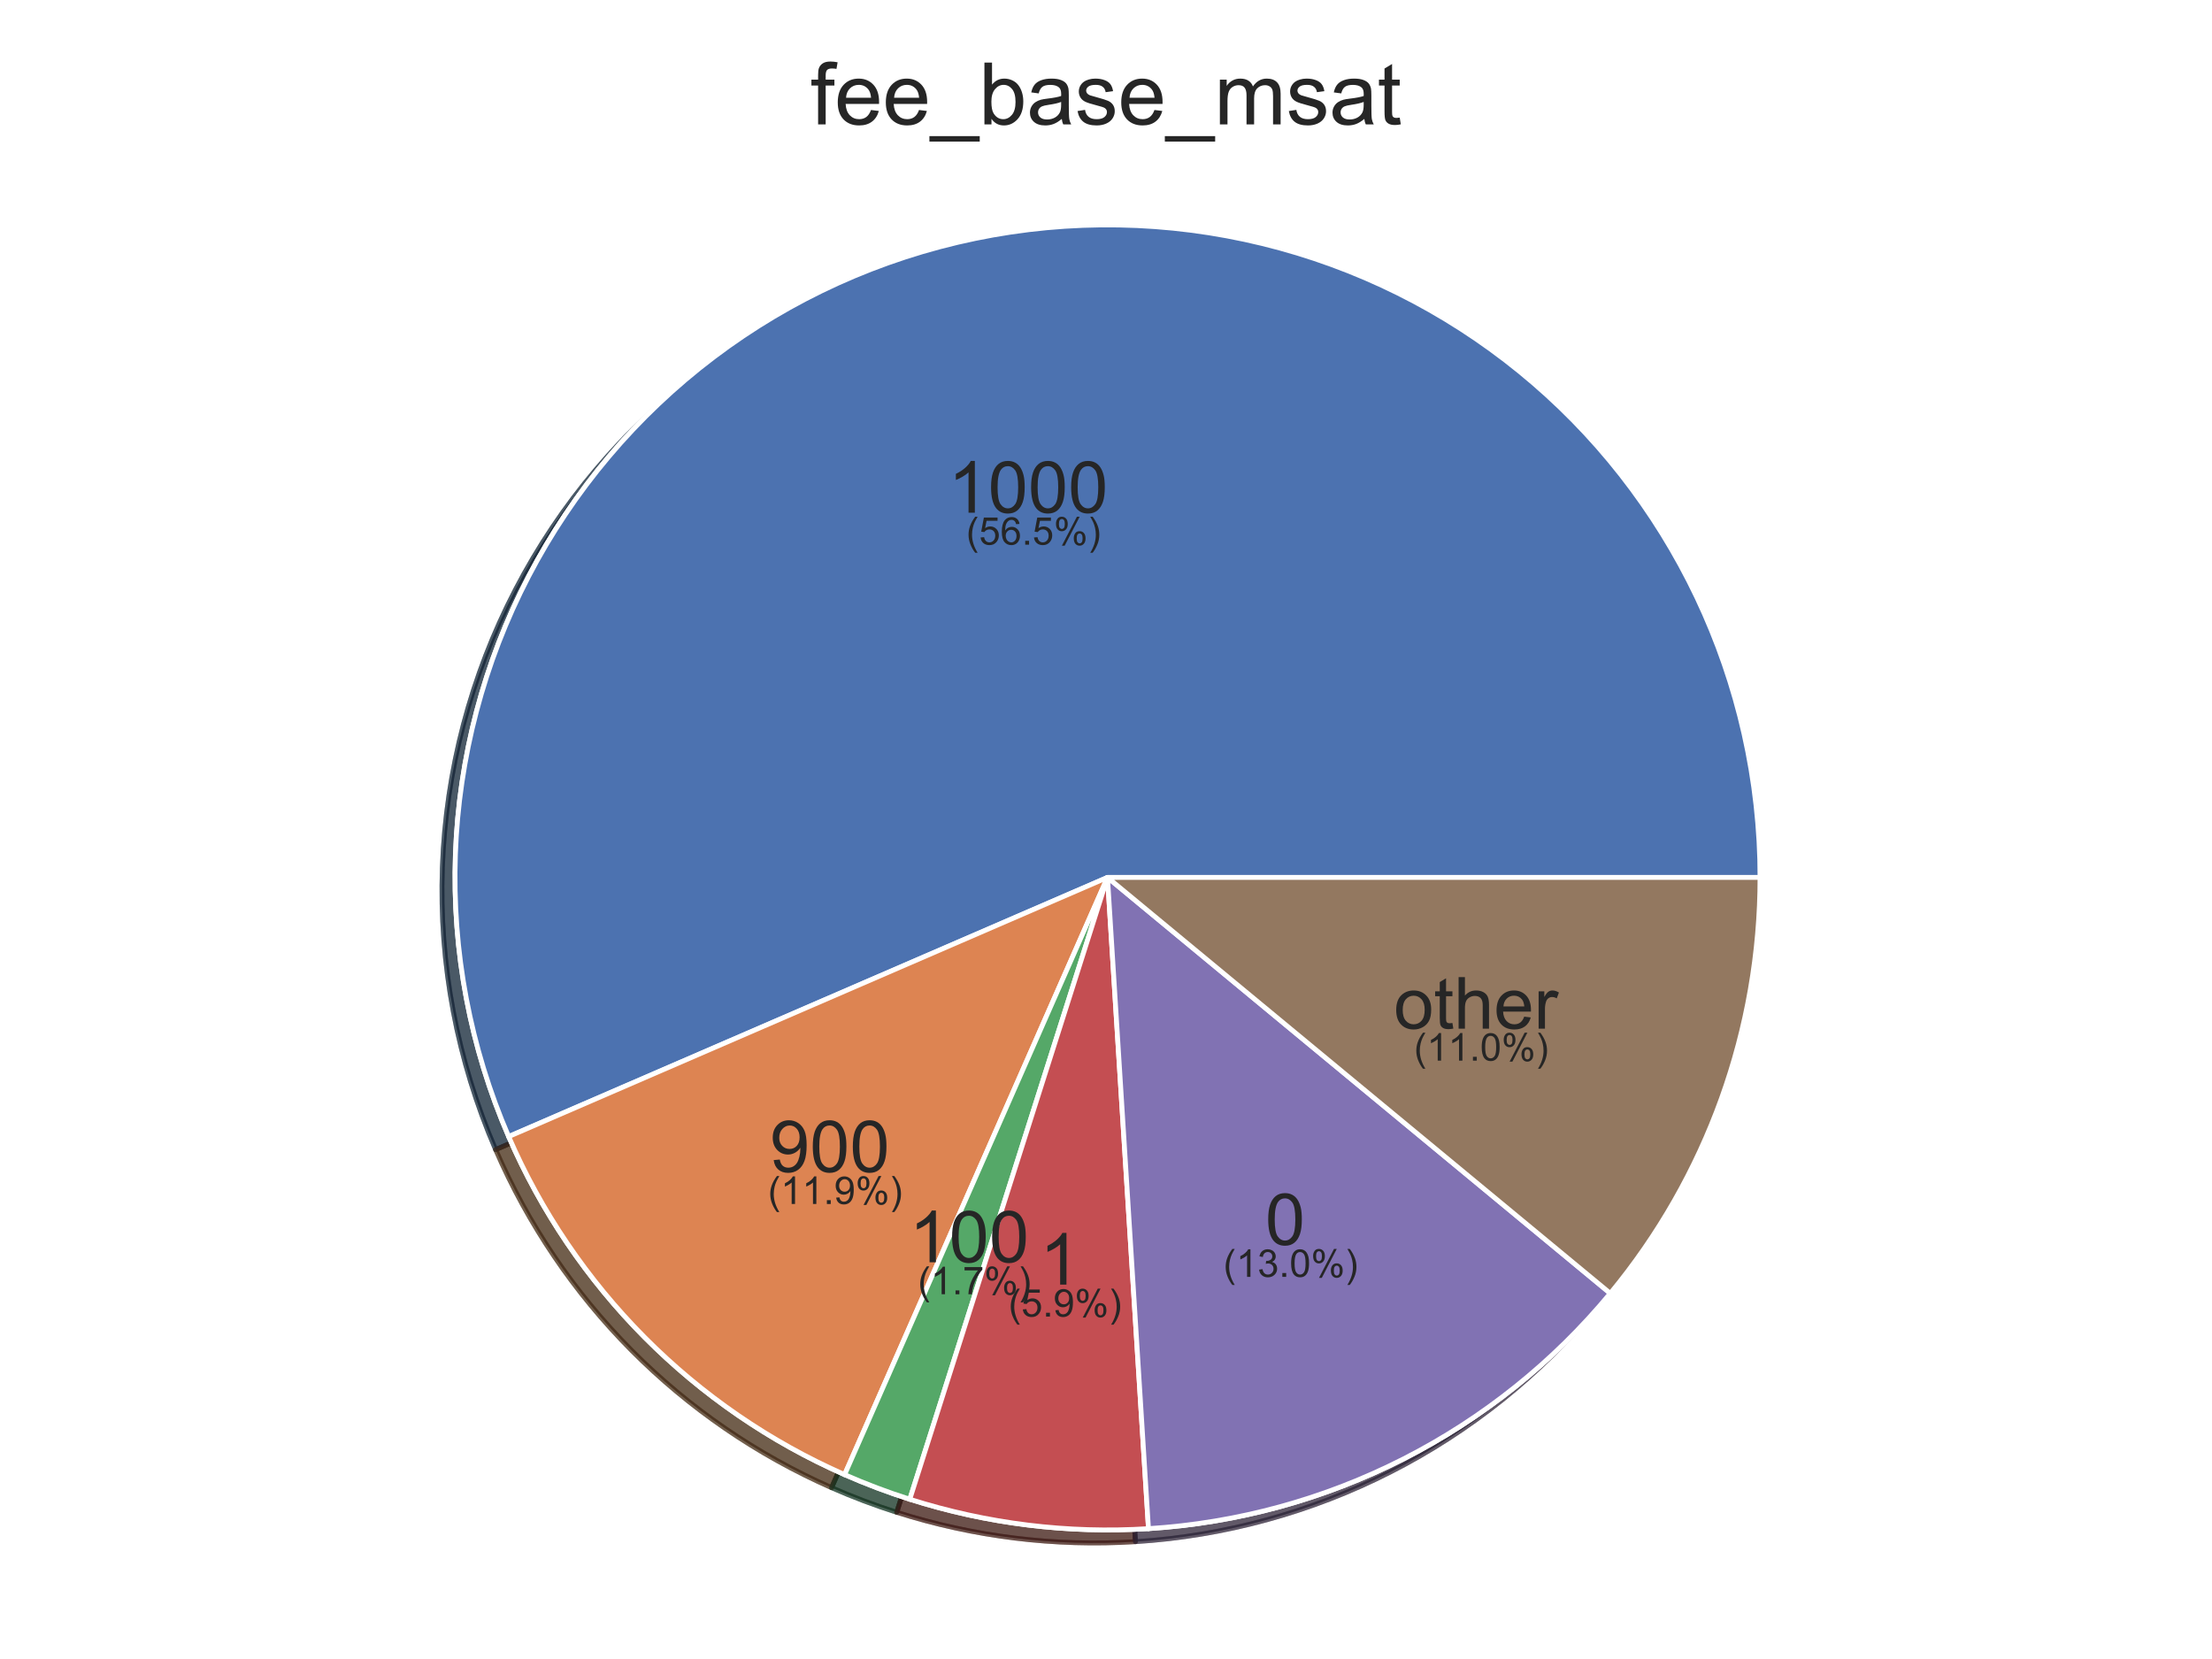 <?xml version="1.0" encoding="utf-8" standalone="no"?>
<!DOCTYPE svg PUBLIC "-//W3C//DTD SVG 1.1//EN"
  "http://www.w3.org/Graphics/SVG/1.1/DTD/svg11.dtd">
<!-- Created with matplotlib (https://matplotlib.org/) -->
<svg height="345.6pt" version="1.1" viewBox="0 0 460.8 345.6" width="460.8pt" xmlns="http://www.w3.org/2000/svg" xmlns:xlink="http://www.w3.org/1999/xlink">
 <defs>
  <style type="text/css">
*{stroke-linecap:butt;stroke-linejoin:round;white-space:pre;}
  </style>
 </defs>
 <g id="figure_1">
  <g id="patch_1">
   <path d="M 0 345.6 
L 460.8 345.6 
L 460.8 0 
L 0 0 
z
" style="fill:#ffffff;"/>
  </g>
  <g id="axes_1">
   <g id="matplotlib.axis_1"/>
   <g id="matplotlib.axis_2"/>
   <g id="patch_2">
    <path d="M 363.922 185.504 
C 363.922 165.316 359.425 145.379 350.757 127.146 
C 342.09 108.914 329.469 92.839 313.813 80.093 
C 298.158 67.348 279.857 58.248 260.246 53.459 
C 240.634 48.669 220.2 48.308 200.432 52.401 
C 180.663 56.495 162.053 64.942 145.957 77.127 
C 129.86 89.311 116.679 104.93 107.373 122.845 
C 98.067 140.76 92.868 160.525 92.154 180.701 
C 91.441 200.876 95.231 220.959 103.249 239.486 
L 227.996 185.504 
L 363.922 185.504 
z
" style="fill:#002235;opacity:0.5;stroke:#002235;stroke-linejoin:miter;"/>
   </g>
   <g id="patch_3">
    <path d="M 103.249 239.486 
C 109.995 255.077 119.605 269.266 131.58 281.316 
C 143.554 293.366 157.682 303.064 173.23 309.909 
L 227.996 185.504 
L 103.249 239.486 
z
" style="fill:#432b02;opacity:0.5;stroke:#432b02;stroke-linejoin:miter;"/>
   </g>
   <g id="patch_4">
    <path d="M 173.23 309.909 
C 175.445 310.884 177.685 311.8 179.949 312.655 
C 182.213 313.51 184.499 314.305 186.805 315.039 
L 227.996 185.504 
L 173.23 309.909 
z
" style="fill:#012f22;opacity:0.5;stroke:#012f22;stroke-linejoin:miter;"/>
   </g>
   <g id="patch_5">
    <path d="M 186.805 315.039 
C 194.814 317.585 203.042 319.384 211.383 320.411 
C 219.725 321.438 228.143 321.689 236.531 321.162 
L 227.996 185.504 
L 186.805 315.039 
z
" style="fill:#401c00;opacity:0.5;stroke:#401c00;stroke-linejoin:miter;"/>
   </g>
   <g id="patch_6">
    <path d="M 236.531 321.162 
C 255.062 319.996 273.16 315.045 289.705 306.615 
C 306.25 298.185 320.893 286.454 332.729 272.146 
L 227.996 185.504 
L 236.531 321.162 
z
" style="fill:#3d2438;opacity:0.5;stroke:#3d2438;stroke-linejoin:miter;"/>
   </g>
   <g id="patch_7">
    <path d="M 332.729 272.146 
C 342.734 260.052 350.569 246.316 355.886 231.547 
C 361.203 216.779 363.922 201.2 363.922 185.504 
L 227.996 185.504 
L 332.729 272.146 
z
" style="fill:#3d2b1d;opacity:0.5;stroke:#3d2b1d;stroke-linejoin:miter;"/>
   </g>
   <g id="patch_8">
    <path d="M 363.922 185.504 
C 363.922 165.316 359.425 145.379 350.757 127.146 
C 342.09 108.914 329.469 92.839 313.813 80.093 
C 298.158 67.348 279.857 58.248 260.246 53.459 
C 240.634 48.669 220.2 48.308 200.432 52.401 
C 180.663 56.495 162.053 64.942 145.957 77.127 
C 129.86 89.311 116.679 104.93 107.373 122.845 
C 98.067 140.76 92.868 160.525 92.154 180.701 
C 91.441 200.876 95.231 220.959 103.249 239.486 
L 227.996 185.504 
L 363.922 185.504 
z
" style="fill:#172235;opacity:0.5;stroke:#172235;stroke-linejoin:miter;"/>
   </g>
   <g id="patch_9">
    <path d="M 103.249 239.486 
C 109.995 255.077 119.605 269.266 131.58 281.316 
C 143.554 293.366 157.682 303.064 173.23 309.909 
L 227.996 185.504 
L 103.249 239.486 
z
" style="fill:#422819;opacity:0.5;stroke:#422819;stroke-linejoin:miter;"/>
   </g>
   <g id="patch_10">
    <path d="M 173.23 309.909 
C 175.445 310.884 177.685 311.8 179.949 312.655 
C 182.213 313.51 184.499 314.305 186.805 315.039 
L 227.996 185.504 
L 173.23 309.909 
z
" style="fill:#19321f;opacity:0.5;stroke:#19321f;stroke-linejoin:miter;"/>
   </g>
   <g id="patch_11">
    <path d="M 186.805 315.039 
C 194.814 317.585 203.042 319.384 211.383 320.411 
C 219.725 321.438 228.143 321.689 236.531 321.162 
L 227.996 185.504 
L 186.805 315.039 
z
" style="fill:#3b1719;opacity:0.5;stroke:#3b1719;stroke-linejoin:miter;"/>
   </g>
   <g id="patch_12">
    <path d="M 236.531 321.162 
C 255.062 319.996 273.16 315.045 289.705 306.615 
C 306.25 298.185 320.893 286.454 332.729 272.146 
L 227.996 185.504 
L 236.531 321.162 
z
" style="fill:#272236;opacity:0.5;stroke:#272236;stroke-linejoin:miter;"/>
   </g>
   <g id="patch_13">
    <path d="M 332.729 272.146 
C 342.734 260.052 350.569 246.316 355.886 231.547 
C 361.203 216.779 363.922 201.2 363.922 185.504 
L 227.996 185.504 
L 332.729 272.146 
z
" style="fill:#2c241d;opacity:0.5;stroke:#2c241d;stroke-linejoin:miter;"/>
   </g>
   <g id="patch_14">
    <path d="M 366.641 182.785 
C 366.641 162.597 362.143 142.661 353.476 124.428 
C 344.809 106.195 332.187 90.12 316.532 77.375 
C 300.876 64.629 282.576 55.53 262.964 50.74 
C 243.353 45.95 222.919 45.589 203.15 49.683 
C 183.382 53.777 164.771 62.224 148.675 74.408 
C 132.579 86.593 119.397 102.212 110.091 120.127 
C 100.785 138.042 95.586 157.807 94.873 177.982 
C 94.159 198.157 97.95 218.24 105.967 236.768 
L 230.714 182.785 
L 366.641 182.785 
z
" style="fill:#0173b2;stroke:#ffffff;stroke-linejoin:miter;"/>
   </g>
   <g id="patch_15">
    <path d="M 105.967 236.768 
C 112.714 252.359 122.324 266.547 134.298 278.597 
C 146.273 290.647 160.401 300.346 175.949 307.19 
L 230.714 182.785 
L 105.967 236.768 
z
" style="fill:#de8f05;stroke:#ffffff;stroke-linejoin:miter;"/>
   </g>
   <g id="patch_16">
    <path d="M 175.949 307.19 
C 178.163 308.165 180.404 309.081 182.668 309.937 
C 184.931 310.792 187.218 311.587 189.524 312.32 
L 230.714 182.785 
L 175.949 307.19 
z
" style="fill:#029e73;stroke:#ffffff;stroke-linejoin:miter;"/>
   </g>
   <g id="patch_17">
    <path d="M 189.524 312.32 
C 197.533 314.867 205.761 316.665 214.102 317.692 
C 222.443 318.72 230.862 318.971 239.249 318.443 
L 230.714 182.785 
L 189.524 312.32 
z
" style="fill:#d55e00;stroke:#ffffff;stroke-linejoin:miter;"/>
   </g>
   <g id="patch_18">
    <path d="M 239.249 318.443 
C 257.781 317.277 275.879 312.326 292.423 303.896 
C 308.968 295.466 323.611 283.735 335.447 269.428 
L 230.714 182.785 
L 239.249 318.443 
z
" style="fill:#cc78bc;stroke:#ffffff;stroke-linejoin:miter;"/>
   </g>
   <g id="patch_19">
    <path d="M 335.447 269.428 
C 345.453 257.333 353.288 243.597 358.605 228.829 
C 363.922 214.06 366.641 198.482 366.641 182.785 
L 230.714 182.785 
L 335.447 269.428 
z
" style="fill:#ca9161;stroke:#ffffff;stroke-linejoin:miter;"/>
   </g>
   <g id="patch_20">
    <path d="M 366.641 182.785 
C 366.641 162.597 362.143 142.661 353.476 124.428 
C 344.809 106.195 332.187 90.12 316.532 77.375 
C 300.876 64.629 282.576 55.53 262.964 50.74 
C 243.353 45.95 222.919 45.589 203.15 49.683 
C 183.382 53.777 164.771 62.224 148.675 74.408 
C 132.579 86.593 119.397 102.212 110.091 120.127 
C 100.785 138.042 95.586 157.807 94.873 177.982 
C 94.159 198.157 97.95 218.24 105.967 236.768 
L 230.714 182.785 
L 366.641 182.785 
z
" style="fill:#4c72b0;stroke:#ffffff;stroke-linejoin:miter;"/>
   </g>
   <g id="patch_21">
    <path d="M 105.967 236.768 
C 112.714 252.359 122.324 266.547 134.298 278.597 
C 146.273 290.647 160.401 300.346 175.949 307.19 
L 230.714 182.785 
L 105.967 236.768 
z
" style="fill:#dd8452;stroke:#ffffff;stroke-linejoin:miter;"/>
   </g>
   <g id="patch_22">
    <path d="M 175.949 307.19 
C 178.163 308.165 180.404 309.081 182.668 309.937 
C 184.931 310.792 187.218 311.587 189.524 312.32 
L 230.714 182.785 
L 175.949 307.19 
z
" style="fill:#55a868;stroke:#ffffff;stroke-linejoin:miter;"/>
   </g>
   <g id="patch_23">
    <path d="M 189.524 312.32 
C 197.533 314.867 205.761 316.665 214.102 317.692 
C 222.443 318.72 230.862 318.971 239.249 318.443 
L 230.714 182.785 
L 189.524 312.32 
z
" style="fill:#c44e52;stroke:#ffffff;stroke-linejoin:miter;"/>
   </g>
   <g id="patch_24">
    <path d="M 239.249 318.443 
C 257.781 317.277 275.879 312.326 292.423 303.896 
C 308.968 295.466 323.611 283.735 335.447 269.428 
L 230.714 182.785 
L 239.249 318.443 
z
" style="fill:#8172b3;stroke:#ffffff;stroke-linejoin:miter;"/>
   </g>
   <g id="patch_25">
    <path d="M 335.447 269.428 
C 345.453 257.333 353.288 243.597 358.605 228.829 
C 363.922 214.06 366.641 198.482 366.641 182.785 
L 230.714 182.785 
L 335.447 269.428 
z
" style="fill:#937860;stroke:#ffffff;stroke-linejoin:miter;"/>
   </g>
   <g id="text_1">
    <!-- 1000 -->
    <defs>
     <path d="M 37.25 0 
L 28.469 0 
L 28.469 56 
Q 25.297 52.984 20.141 49.953 
Q 14.984 46.922 10.891 45.406 
L 10.891 53.906 
Q 18.266 57.375 23.781 62.297 
Q 29.297 67.234 31.594 71.875 
L 37.25 71.875 
z
" id="ArialMT-49"/>
     <path d="M 4.156 35.297 
Q 4.156 48 6.766 55.734 
Q 9.375 63.484 14.516 67.672 
Q 19.672 71.875 27.484 71.875 
Q 33.25 71.875 37.594 69.547 
Q 41.938 67.234 44.766 62.859 
Q 47.609 58.5 49.219 52.219 
Q 50.828 45.953 50.828 35.297 
Q 50.828 22.703 48.234 14.969 
Q 45.656 7.234 40.5 3 
Q 35.359 -1.219 27.484 -1.219 
Q 17.141 -1.219 11.234 6.203 
Q 4.156 15.141 4.156 35.297 
z
M 13.188 35.297 
Q 13.188 17.672 17.312 11.828 
Q 21.438 6 27.484 6 
Q 33.547 6 37.672 11.859 
Q 41.797 17.719 41.797 35.297 
Q 41.797 52.984 37.672 58.781 
Q 33.547 64.594 27.391 64.594 
Q 21.344 64.594 17.719 59.469 
Q 13.188 52.938 13.188 35.297 
z
" id="ArialMT-48"/>
    </defs>
    <g style="fill:#262626;" transform="translate(197.493 106.802)scale(0.15 -0.15)">
     <use xlink:href="#ArialMT-49"/>
     <use x="55.615" xlink:href="#ArialMT-48"/>
     <use x="111.23" xlink:href="#ArialMT-48"/>
     <use x="166.846" xlink:href="#ArialMT-48"/>
    </g>
   </g>
   <g id="text_2">
    <!-- 900 -->
    <defs>
     <path d="M 5.469 16.547 
L 13.922 17.328 
Q 14.984 11.375 18.016 8.688 
Q 21.047 6 25.781 6 
Q 29.828 6 32.875 7.859 
Q 35.938 9.719 37.891 12.812 
Q 39.844 15.922 41.156 21.188 
Q 42.484 26.469 42.484 31.938 
Q 42.484 32.516 42.438 33.688 
Q 39.797 29.5 35.234 26.875 
Q 30.672 24.266 25.344 24.266 
Q 16.453 24.266 10.297 30.703 
Q 4.156 37.156 4.156 47.703 
Q 4.156 58.594 10.578 65.234 
Q 17 71.875 26.656 71.875 
Q 33.641 71.875 39.422 68.109 
Q 45.219 64.359 48.219 57.391 
Q 51.219 50.438 51.219 37.25 
Q 51.219 23.531 48.234 15.406 
Q 45.266 7.281 39.375 3.031 
Q 33.5 -1.219 25.594 -1.219 
Q 17.188 -1.219 11.859 3.438 
Q 6.547 8.109 5.469 16.547 
z
M 41.453 48.141 
Q 41.453 55.719 37.422 60.156 
Q 33.406 64.594 27.734 64.594 
Q 21.875 64.594 17.531 59.812 
Q 13.188 55.031 13.188 47.406 
Q 13.188 40.578 17.312 36.297 
Q 21.438 32.031 27.484 32.031 
Q 33.594 32.031 37.516 36.297 
Q 41.453 40.578 41.453 48.141 
z
" id="ArialMT-57"/>
    </defs>
    <g style="fill:#262626;" transform="translate(160.353 244.15)scale(0.15 -0.15)">
     <use xlink:href="#ArialMT-57"/>
     <use x="55.615" xlink:href="#ArialMT-48"/>
     <use x="111.23" xlink:href="#ArialMT-48"/>
    </g>
   </g>
   <g id="text_3">
    <!-- 100 -->
    <g style="fill:#262626;" transform="translate(189.374 262.954)scale(0.15 -0.15)">
     <use xlink:href="#ArialMT-49"/>
     <use x="55.615" xlink:href="#ArialMT-48"/>
     <use x="111.23" xlink:href="#ArialMT-48"/>
    </g>
   </g>
   <g id="text_4">
    <!-- 1 -->
    <g style="fill:#262626;" transform="translate(216.576 267.607)scale(0.15 -0.15)">
     <use xlink:href="#ArialMT-49"/>
    </g>
   </g>
   <g id="text_5">
    <!-- 0 -->
    <g style="fill:#262626;" transform="translate(263.569 259.33)scale(0.15 -0.15)">
     <use xlink:href="#ArialMT-48"/>
    </g>
   </g>
   <g id="text_6">
    <!-- other -->
    <defs>
     <path d="M 3.328 25.922 
Q 3.328 40.328 11.328 47.266 
Q 18.016 53.031 27.641 53.031 
Q 38.328 53.031 45.109 46.016 
Q 51.906 39.016 51.906 26.656 
Q 51.906 16.656 48.906 10.906 
Q 45.906 5.172 40.156 2 
Q 34.422 -1.172 27.641 -1.172 
Q 16.75 -1.172 10.031 5.812 
Q 3.328 12.797 3.328 25.922 
z
M 12.359 25.922 
Q 12.359 15.969 16.703 11.016 
Q 21.047 6.062 27.641 6.062 
Q 34.188 6.062 38.531 11.031 
Q 42.875 16.016 42.875 26.219 
Q 42.875 35.844 38.5 40.797 
Q 34.125 45.75 27.641 45.75 
Q 21.047 45.75 16.703 40.812 
Q 12.359 35.891 12.359 25.922 
z
" id="ArialMT-111"/>
     <path d="M 25.781 7.859 
L 27.047 0.094 
Q 23.344 -0.688 20.406 -0.688 
Q 15.625 -0.688 12.984 0.828 
Q 10.359 2.344 9.281 4.812 
Q 8.203 7.281 8.203 15.188 
L 8.203 45.016 
L 1.766 45.016 
L 1.766 51.859 
L 8.203 51.859 
L 8.203 64.703 
L 16.938 69.969 
L 16.938 51.859 
L 25.781 51.859 
L 25.781 45.016 
L 16.938 45.016 
L 16.938 14.703 
Q 16.938 10.938 17.406 9.859 
Q 17.875 8.797 18.922 8.156 
Q 19.969 7.516 21.922 7.516 
Q 23.391 7.516 25.781 7.859 
z
" id="ArialMT-116"/>
     <path d="M 6.594 0 
L 6.594 71.578 
L 15.375 71.578 
L 15.375 45.906 
Q 21.531 53.031 30.906 53.031 
Q 36.672 53.031 40.922 50.75 
Q 45.172 48.484 47 44.484 
Q 48.828 40.484 48.828 32.859 
L 48.828 0 
L 40.047 0 
L 40.047 32.859 
Q 40.047 39.453 37.188 42.453 
Q 34.328 45.453 29.109 45.453 
Q 25.203 45.453 21.75 43.422 
Q 18.312 41.406 16.844 37.938 
Q 15.375 34.469 15.375 28.375 
L 15.375 0 
z
" id="ArialMT-104"/>
     <path d="M 42.094 16.703 
L 51.172 15.578 
Q 49.031 7.625 43.219 3.219 
Q 37.406 -1.172 28.375 -1.172 
Q 17 -1.172 10.328 5.828 
Q 3.656 12.844 3.656 25.484 
Q 3.656 38.578 10.391 45.797 
Q 17.141 53.031 27.875 53.031 
Q 38.281 53.031 44.875 45.953 
Q 51.469 38.875 51.469 26.031 
Q 51.469 25.25 51.422 23.688 
L 12.75 23.688 
Q 13.234 15.141 17.578 10.594 
Q 21.922 6.062 28.422 6.062 
Q 33.25 6.062 36.672 8.594 
Q 40.094 11.141 42.094 16.703 
z
M 13.234 30.906 
L 42.188 30.906 
Q 41.609 37.453 38.875 40.719 
Q 34.672 45.797 27.984 45.797 
Q 21.922 45.797 17.797 41.75 
Q 13.672 37.703 13.234 30.906 
z
" id="ArialMT-101"/>
     <path d="M 6.5 0 
L 6.5 51.859 
L 14.406 51.859 
L 14.406 44 
Q 17.438 49.516 20 51.266 
Q 22.562 53.031 25.641 53.031 
Q 30.078 53.031 34.672 50.203 
L 31.641 42.047 
Q 28.422 43.953 25.203 43.953 
Q 22.312 43.953 20.016 42.219 
Q 17.719 40.484 16.75 37.406 
Q 15.281 32.719 15.281 27.156 
L 15.281 0 
z
" id="ArialMT-114"/>
    </defs>
    <g style="fill:#262626;" transform="translate(290.356 214.289)scale(0.15 -0.15)">
     <use xlink:href="#ArialMT-111"/>
     <use x="55.615" xlink:href="#ArialMT-116"/>
     <use x="83.398" xlink:href="#ArialMT-104"/>
     <use x="139.014" xlink:href="#ArialMT-101"/>
     <use x="194.629" xlink:href="#ArialMT-114"/>
    </g>
   </g>
   <g id="text_7">
    <!--  -->
    <g style="fill:#262626;" transform="translate(214.176 96.425)scale(0.08 -0.08)"/>
    <!--  -->
    <g style="fill:#262626;" transform="translate(214.176 104.887)scale(0.08 -0.08)"/>
    <!--  (56.5%) -->
    <defs>
     <path id="ArialMT-32"/>
     <path d="M 23.391 -21.047 
Q 16.109 -11.859 11.078 0.438 
Q 6.062 12.75 6.062 25.922 
Q 6.062 37.547 9.812 48.188 
Q 14.203 60.547 23.391 72.797 
L 29.688 72.797 
Q 23.781 62.641 21.875 58.297 
Q 18.891 51.562 17.188 44.234 
Q 15.094 35.109 15.094 25.875 
Q 15.094 2.391 29.688 -21.047 
z
" id="ArialMT-40"/>
     <path d="M 4.156 18.75 
L 13.375 19.531 
Q 14.406 12.797 18.141 9.391 
Q 21.875 6 27.156 6 
Q 33.5 6 37.891 10.781 
Q 42.281 15.578 42.281 23.484 
Q 42.281 31 38.062 35.344 
Q 33.844 39.703 27 39.703 
Q 22.75 39.703 19.328 37.766 
Q 15.922 35.844 13.969 32.766 
L 5.719 33.844 
L 12.641 70.609 
L 48.25 70.609 
L 48.25 62.203 
L 19.672 62.203 
L 15.828 42.969 
Q 22.266 47.469 29.344 47.469 
Q 38.719 47.469 45.156 40.969 
Q 51.609 34.469 51.609 24.266 
Q 51.609 14.547 45.953 7.469 
Q 39.062 -1.219 27.156 -1.219 
Q 17.391 -1.219 11.203 4.25 
Q 5.031 9.719 4.156 18.75 
z
" id="ArialMT-53"/>
     <path d="M 49.75 54.047 
L 41.016 53.375 
Q 39.844 58.547 37.703 60.891 
Q 34.125 64.656 28.906 64.656 
Q 24.703 64.656 21.531 62.312 
Q 17.391 59.281 14.984 53.469 
Q 12.594 47.656 12.5 36.922 
Q 15.672 41.75 20.266 44.094 
Q 24.859 46.438 29.891 46.438 
Q 38.672 46.438 44.844 39.969 
Q 51.031 33.5 51.031 23.25 
Q 51.031 16.5 48.125 10.719 
Q 45.219 4.938 40.141 1.859 
Q 35.062 -1.219 28.609 -1.219 
Q 17.625 -1.219 10.688 6.859 
Q 3.766 14.938 3.766 33.5 
Q 3.766 54.25 11.422 63.672 
Q 18.109 71.875 29.438 71.875 
Q 37.891 71.875 43.281 67.141 
Q 48.688 62.406 49.75 54.047 
z
M 13.875 23.188 
Q 13.875 18.656 15.797 14.5 
Q 17.719 10.359 21.188 8.172 
Q 24.656 6 28.469 6 
Q 34.031 6 38.031 10.484 
Q 42.047 14.984 42.047 22.703 
Q 42.047 30.125 38.078 34.391 
Q 34.125 38.672 28.125 38.672 
Q 22.172 38.672 18.016 34.391 
Q 13.875 30.125 13.875 23.188 
z
" id="ArialMT-54"/>
     <path d="M 9.078 0 
L 9.078 10.016 
L 19.094 10.016 
L 19.094 0 
z
" id="ArialMT-46"/>
     <path d="M 5.812 54.391 
Q 5.812 62.062 9.672 67.422 
Q 13.531 72.797 20.844 72.797 
Q 27.594 72.797 32 67.984 
Q 36.422 63.188 36.422 53.859 
Q 36.422 44.781 31.953 39.875 
Q 27.484 34.969 20.953 34.969 
Q 14.453 34.969 10.125 39.797 
Q 5.812 44.625 5.812 54.391 
z
M 21.094 66.75 
Q 17.828 66.75 15.656 63.906 
Q 13.484 61.078 13.484 53.516 
Q 13.484 46.625 15.672 43.812 
Q 17.875 41.016 21.094 41.016 
Q 24.422 41.016 26.594 43.844 
Q 28.766 46.688 28.766 54.203 
Q 28.766 61.141 26.562 63.938 
Q 24.359 66.75 21.094 66.75 
z
M 21.141 -2.641 
L 60.297 72.797 
L 67.438 72.797 
L 28.422 -2.641 
z
M 52.094 16.797 
Q 52.094 24.516 55.953 29.859 
Q 59.812 35.203 67.188 35.203 
Q 73.922 35.203 78.344 30.391 
Q 82.766 25.594 82.766 16.266 
Q 82.766 7.172 78.297 2.266 
Q 73.828 -2.641 67.234 -2.641 
Q 60.75 -2.641 56.422 2.219 
Q 52.094 7.078 52.094 16.797 
z
M 67.438 29.156 
Q 64.109 29.156 61.938 26.312 
Q 59.766 23.484 59.766 15.922 
Q 59.766 9.078 61.953 6.25 
Q 64.156 3.422 67.391 3.422 
Q 70.75 3.422 72.922 6.25 
Q 75.094 9.078 75.094 16.609 
Q 75.094 23.531 72.891 26.344 
Q 70.703 29.156 67.438 29.156 
z
" id="ArialMT-37"/>
     <path d="M 12.359 -21.047 
L 6.062 -21.047 
Q 20.656 2.391 20.656 25.875 
Q 20.656 35.062 18.562 44.094 
Q 16.891 51.422 13.922 58.156 
Q 12.016 62.547 6.062 72.797 
L 12.359 72.797 
Q 21.531 60.547 25.922 48.188 
Q 29.688 37.547 29.688 25.922 
Q 29.688 12.75 24.625 0.438 
Q 19.578 -11.859 12.359 -21.047 
z
" id="ArialMT-41"/>
    </defs>
    <g style="fill:#262626;" transform="translate(199.06 113.465)scale(0.08 -0.08)">
     <use xlink:href="#ArialMT-32"/>
     <use x="27.783" xlink:href="#ArialMT-40"/>
     <use x="61.084" xlink:href="#ArialMT-53"/>
     <use x="116.699" xlink:href="#ArialMT-54"/>
     <use x="172.314" xlink:href="#ArialMT-46"/>
     <use x="200.098" xlink:href="#ArialMT-53"/>
     <use x="255.713" xlink:href="#ArialMT-37"/>
     <use x="344.629" xlink:href="#ArialMT-41"/>
    </g>
   </g>
   <g id="text_8">
    <!--  -->
    <g style="fill:#262626;" transform="translate(172.865 233.774)scale(0.08 -0.08)"/>
    <!--  -->
    <g style="fill:#262626;" transform="translate(172.865 242.235)scale(0.08 -0.08)"/>
    <!--  (11.9%) -->
    <g style="fill:#262626;" transform="translate(157.753 250.814)scale(0.08 -0.08)">
     <use xlink:href="#ArialMT-32"/>
     <use x="27.783" xlink:href="#ArialMT-40"/>
     <use x="61.084" xlink:href="#ArialMT-49"/>
     <use x="116.59" xlink:href="#ArialMT-49"/>
     <use x="172.205" xlink:href="#ArialMT-46"/>
     <use x="199.988" xlink:href="#ArialMT-57"/>
     <use x="255.604" xlink:href="#ArialMT-37"/>
     <use x="344.52" xlink:href="#ArialMT-41"/>
    </g>
   </g>
   <g id="text_9">
    <!--  -->
    <g style="fill:#262626;" transform="translate(201.886 252.577)scale(0.08 -0.08)"/>
    <!--  -->
    <g style="fill:#262626;" transform="translate(201.886 261.039)scale(0.08 -0.08)"/>
    <!--  (1.7%) -->
    <defs>
     <path d="M 4.734 62.203 
L 4.734 70.656 
L 51.078 70.656 
L 51.078 63.812 
Q 44.234 56.547 37.516 44.484 
Q 30.812 32.422 27.156 19.672 
Q 24.516 10.688 23.781 0 
L 14.75 0 
Q 14.891 8.453 18.062 20.406 
Q 21.234 32.375 27.172 43.484 
Q 33.109 54.594 39.797 62.203 
z
" id="ArialMT-55"/>
    </defs>
    <g style="fill:#262626;" transform="translate(188.994 269.617)scale(0.08 -0.08)">
     <use xlink:href="#ArialMT-32"/>
     <use x="27.783" xlink:href="#ArialMT-40"/>
     <use x="61.084" xlink:href="#ArialMT-49"/>
     <use x="116.699" xlink:href="#ArialMT-46"/>
     <use x="144.482" xlink:href="#ArialMT-55"/>
     <use x="200.098" xlink:href="#ArialMT-37"/>
     <use x="289.014" xlink:href="#ArialMT-41"/>
    </g>
   </g>
   <g id="text_10">
    <!--  -->
    <g style="fill:#262626;" transform="translate(220.747 257.231)scale(0.08 -0.08)"/>
    <!--  -->
    <g style="fill:#262626;" transform="translate(220.747 265.692)scale(0.08 -0.08)"/>
    <!--  (5.9%) -->
    <g style="fill:#262626;" transform="translate(207.855 274.271)scale(0.08 -0.08)">
     <use xlink:href="#ArialMT-32"/>
     <use x="27.783" xlink:href="#ArialMT-40"/>
     <use x="61.084" xlink:href="#ArialMT-53"/>
     <use x="116.699" xlink:href="#ArialMT-46"/>
     <use x="144.482" xlink:href="#ArialMT-57"/>
     <use x="200.098" xlink:href="#ArialMT-37"/>
     <use x="289.014" xlink:href="#ArialMT-41"/>
    </g>
   </g>
   <g id="text_11">
    <!--  -->
    <g style="fill:#262626;" transform="translate(267.74 248.953)scale(0.08 -0.08)"/>
    <!--  -->
    <g style="fill:#262626;" transform="translate(267.74 257.415)scale(0.08 -0.08)"/>
    <!--  (13.0%) -->
    <defs>
     <path d="M 4.203 18.891 
L 12.984 20.062 
Q 14.5 12.594 18.141 9.297 
Q 21.781 6 27 6 
Q 33.203 6 37.469 10.297 
Q 41.75 14.594 41.75 20.953 
Q 41.75 27 37.797 30.922 
Q 33.844 34.859 27.734 34.859 
Q 25.25 34.859 21.531 33.891 
L 22.516 41.609 
Q 23.391 41.5 23.922 41.5 
Q 29.547 41.5 34.031 44.422 
Q 38.531 47.359 38.531 53.469 
Q 38.531 58.297 35.25 61.469 
Q 31.984 64.656 26.812 64.656 
Q 21.688 64.656 18.266 61.422 
Q 14.844 58.203 13.875 51.766 
L 5.078 53.328 
Q 6.688 62.156 12.391 67.016 
Q 18.109 71.875 26.609 71.875 
Q 32.469 71.875 37.391 69.359 
Q 42.328 66.844 44.938 62.5 
Q 47.562 58.156 47.562 53.266 
Q 47.562 48.641 45.062 44.828 
Q 42.578 41.016 37.703 38.766 
Q 44.047 37.312 47.562 32.688 
Q 51.078 28.078 51.078 21.141 
Q 51.078 11.766 44.234 5.25 
Q 37.406 -1.266 26.953 -1.266 
Q 17.531 -1.266 11.297 4.344 
Q 5.078 9.969 4.203 18.891 
z
" id="ArialMT-51"/>
    </defs>
    <g style="fill:#262626;" transform="translate(252.624 265.993)scale(0.08 -0.08)">
     <use xlink:href="#ArialMT-32"/>
     <use x="27.783" xlink:href="#ArialMT-40"/>
     <use x="61.084" xlink:href="#ArialMT-49"/>
     <use x="116.699" xlink:href="#ArialMT-51"/>
     <use x="172.314" xlink:href="#ArialMT-46"/>
     <use x="200.098" xlink:href="#ArialMT-48"/>
     <use x="255.713" xlink:href="#ArialMT-37"/>
     <use x="344.629" xlink:href="#ArialMT-41"/>
    </g>
   </g>
   <g id="text_12">
    <!--  -->
    <g style="fill:#262626;" transform="translate(307.449 203.912)scale(0.08 -0.08)"/>
    <!--  -->
    <g style="fill:#262626;" transform="translate(307.449 212.374)scale(0.08 -0.08)"/>
    <!--  (11.0%) -->
    <g style="fill:#262626;" transform="translate(292.337 220.952)scale(0.08 -0.08)">
     <use xlink:href="#ArialMT-32"/>
     <use x="27.783" xlink:href="#ArialMT-40"/>
     <use x="61.084" xlink:href="#ArialMT-49"/>
     <use x="116.59" xlink:href="#ArialMT-49"/>
     <use x="172.205" xlink:href="#ArialMT-46"/>
     <use x="199.988" xlink:href="#ArialMT-48"/>
     <use x="255.604" xlink:href="#ArialMT-37"/>
     <use x="344.52" xlink:href="#ArialMT-41"/>
    </g>
   </g>
   <g id="text_13">
    <!-- fee_base_msat -->
    <defs>
     <path d="M 8.688 0 
L 8.688 45.016 
L 0.922 45.016 
L 0.922 51.859 
L 8.688 51.859 
L 8.688 57.375 
Q 8.688 62.594 9.625 65.141 
Q 10.891 68.562 14.078 70.672 
Q 17.281 72.797 23.047 72.797 
Q 26.766 72.797 31.25 71.922 
L 29.938 64.266 
Q 27.203 64.75 24.75 64.75 
Q 20.75 64.75 19.094 63.031 
Q 17.438 61.328 17.438 56.641 
L 17.438 51.859 
L 27.547 51.859 
L 27.547 45.016 
L 17.438 45.016 
L 17.438 0 
z
" id="ArialMT-102"/>
     <path d="M -1.516 -19.875 
L -1.516 -13.531 
L 56.734 -13.531 
L 56.734 -19.875 
z
" id="ArialMT-95"/>
     <path d="M 14.703 0 
L 6.547 0 
L 6.547 71.578 
L 15.328 71.578 
L 15.328 46.047 
Q 20.906 53.031 29.547 53.031 
Q 34.328 53.031 38.594 51.094 
Q 42.875 49.172 45.625 45.672 
Q 48.391 42.188 49.953 37.25 
Q 51.516 32.328 51.516 26.703 
Q 51.516 13.375 44.922 6.094 
Q 38.328 -1.172 29.109 -1.172 
Q 19.922 -1.172 14.703 6.5 
z
M 14.594 26.312 
Q 14.594 17 17.141 12.844 
Q 21.297 6.062 28.375 6.062 
Q 34.125 6.062 38.328 11.062 
Q 42.531 16.062 42.531 25.984 
Q 42.531 36.141 38.5 40.969 
Q 34.469 45.797 28.766 45.797 
Q 23 45.797 18.797 40.797 
Q 14.594 35.797 14.594 26.312 
z
" id="ArialMT-98"/>
     <path d="M 40.438 6.391 
Q 35.547 2.25 31.031 0.531 
Q 26.516 -1.172 21.344 -1.172 
Q 12.797 -1.172 8.203 3 
Q 3.609 7.172 3.609 13.672 
Q 3.609 17.484 5.344 20.625 
Q 7.078 23.781 9.891 25.688 
Q 12.703 27.594 16.219 28.562 
Q 18.797 29.25 24.031 29.891 
Q 34.672 31.156 39.703 32.906 
Q 39.75 34.719 39.75 35.203 
Q 39.75 40.578 37.25 42.781 
Q 33.891 45.75 27.25 45.75 
Q 21.047 45.75 18.094 43.578 
Q 15.141 41.406 13.719 35.891 
L 5.125 37.062 
Q 6.297 42.578 8.984 45.969 
Q 11.672 49.359 16.75 51.188 
Q 21.828 53.031 28.516 53.031 
Q 35.156 53.031 39.297 51.469 
Q 43.453 49.906 45.406 47.531 
Q 47.359 45.172 48.141 41.547 
Q 48.578 39.312 48.578 33.453 
L 48.578 21.734 
Q 48.578 9.469 49.141 6.219 
Q 49.703 2.984 51.375 0 
L 42.188 0 
Q 40.828 2.734 40.438 6.391 
z
M 39.703 26.031 
Q 34.906 24.078 25.344 22.703 
Q 19.922 21.922 17.672 20.938 
Q 15.438 19.969 14.203 18.094 
Q 12.984 16.219 12.984 13.922 
Q 12.984 10.406 15.641 8.062 
Q 18.312 5.719 23.438 5.719 
Q 28.516 5.719 32.469 7.938 
Q 36.422 10.156 38.281 14.016 
Q 39.703 17 39.703 22.797 
z
" id="ArialMT-97"/>
     <path d="M 3.078 15.484 
L 11.766 16.844 
Q 12.5 11.625 15.844 8.844 
Q 19.188 6.062 25.203 6.062 
Q 31.25 6.062 34.172 8.516 
Q 37.109 10.984 37.109 14.312 
Q 37.109 17.281 34.516 19 
Q 32.719 20.172 25.531 21.969 
Q 15.875 24.422 12.141 26.203 
Q 8.406 27.984 6.469 31.125 
Q 4.547 34.281 4.547 38.094 
Q 4.547 41.547 6.125 44.5 
Q 7.719 47.469 10.453 49.422 
Q 12.5 50.922 16.031 51.969 
Q 19.578 53.031 23.641 53.031 
Q 29.734 53.031 34.344 51.266 
Q 38.969 49.516 41.156 46.5 
Q 43.359 43.5 44.188 38.484 
L 35.594 37.312 
Q 35.016 41.312 32.203 43.547 
Q 29.391 45.797 24.266 45.797 
Q 18.219 45.797 15.625 43.797 
Q 13.031 41.797 13.031 39.109 
Q 13.031 37.406 14.109 36.031 
Q 15.188 34.625 17.484 33.688 
Q 18.797 33.203 25.25 31.453 
Q 34.578 28.953 38.25 27.359 
Q 41.938 25.781 44.031 22.75 
Q 46.141 19.734 46.141 15.234 
Q 46.141 10.844 43.578 6.953 
Q 41.016 3.078 36.172 0.953 
Q 31.344 -1.172 25.25 -1.172 
Q 15.141 -1.172 9.844 3.031 
Q 4.547 7.234 3.078 15.484 
z
" id="ArialMT-115"/>
     <path d="M 6.594 0 
L 6.594 51.859 
L 14.453 51.859 
L 14.453 44.578 
Q 16.891 48.391 20.938 50.703 
Q 25 53.031 30.172 53.031 
Q 35.938 53.031 39.625 50.641 
Q 43.312 48.25 44.828 43.953 
Q 50.984 53.031 60.844 53.031 
Q 68.562 53.031 72.703 48.75 
Q 76.859 44.484 76.859 35.594 
L 76.859 0 
L 68.109 0 
L 68.109 32.672 
Q 68.109 37.938 67.25 40.25 
Q 66.406 42.578 64.156 43.984 
Q 61.922 45.406 58.891 45.406 
Q 53.422 45.406 49.797 41.766 
Q 46.188 38.141 46.188 30.125 
L 46.188 0 
L 37.406 0 
L 37.406 33.688 
Q 37.406 39.547 35.25 42.469 
Q 33.109 45.406 28.219 45.406 
Q 24.516 45.406 21.359 43.453 
Q 18.219 41.5 16.797 37.734 
Q 15.375 33.984 15.375 26.906 
L 15.375 0 
z
" id="ArialMT-109"/>
    </defs>
    <g style="fill:#262626;" transform="translate(168.864 25.92)scale(0.18 -0.18)">
     <use xlink:href="#ArialMT-102"/>
     <use x="27.783" xlink:href="#ArialMT-101"/>
     <use x="83.398" xlink:href="#ArialMT-101"/>
     <use x="139.014" xlink:href="#ArialMT-95"/>
     <use x="194.629" xlink:href="#ArialMT-98"/>
     <use x="250.244" xlink:href="#ArialMT-97"/>
     <use x="305.859" xlink:href="#ArialMT-115"/>
     <use x="355.859" xlink:href="#ArialMT-101"/>
     <use x="411.475" xlink:href="#ArialMT-95"/>
     <use x="467.09" xlink:href="#ArialMT-109"/>
     <use x="550.391" xlink:href="#ArialMT-115"/>
     <use x="600.391" xlink:href="#ArialMT-97"/>
     <use x="656.006" xlink:href="#ArialMT-116"/>
    </g>
   </g>
  </g>
 </g>
</svg>
